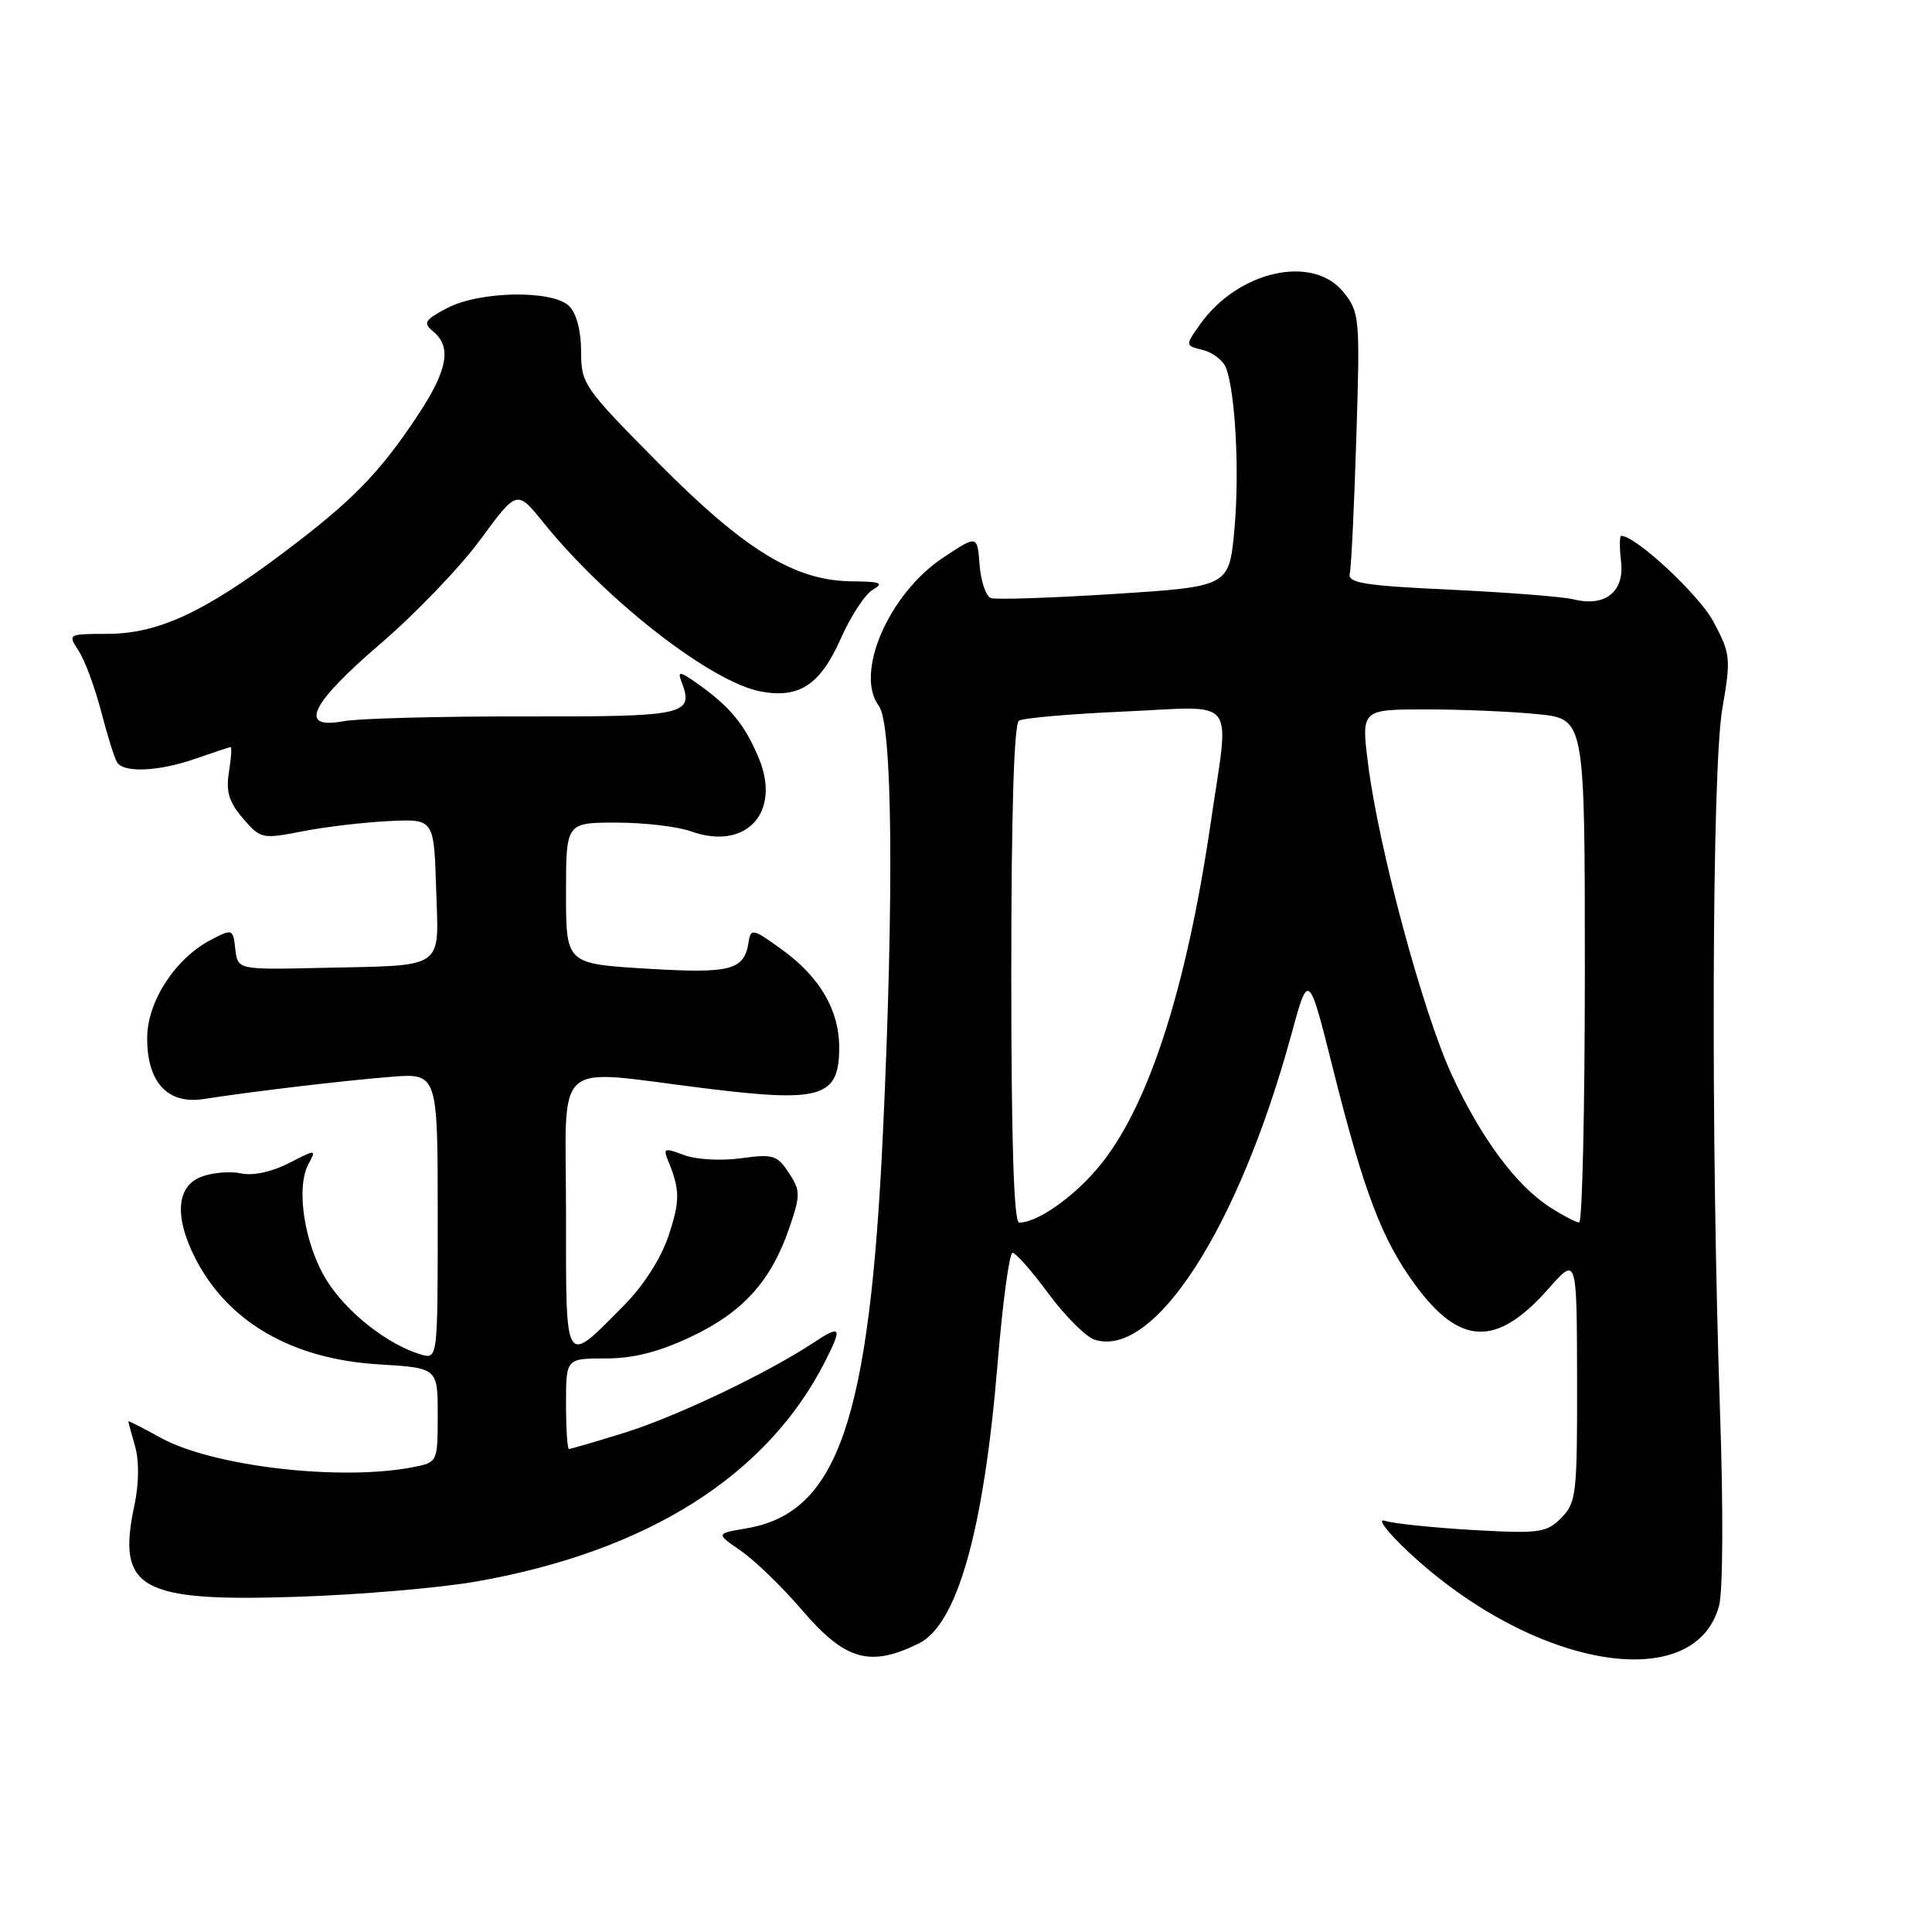 <?xml version="1.0" encoding="UTF-8" standalone="no"?>
<!DOCTYPE svg PUBLIC "-//W3C//DTD SVG 1.1//EN" "http://www.w3.org/Graphics/SVG/1.1/DTD/svg11.dtd" >
<svg xmlns="http://www.w3.org/2000/svg" xmlns:xlink="http://www.w3.org/1999/xlink" version="1.1" viewBox="0 0 256 256">
 <g >
 <path fill="currentColor"
d=" M 121.74 217.77 C 126.84 215.27 130.35 202.82 132.18 180.75 C 132.85 172.64 133.74 166.00 134.17 166.00 C 134.59 166.00 136.74 168.44 138.94 171.43 C 141.15 174.41 143.90 177.15 145.05 177.52 C 152.95 180.02 164.11 162.71 171.10 137.11 C 173.39 128.72 173.39 128.72 176.64 141.66 C 180.73 157.99 183.12 164.27 187.55 170.29 C 193.50 178.38 198.36 178.50 205.22 170.72 C 208.94 166.50 208.94 166.50 208.97 182.75 C 209.00 198.04 208.87 199.13 206.86 201.14 C 204.89 203.11 203.99 203.23 195.11 202.73 C 189.83 202.42 184.60 201.88 183.50 201.51 C 182.40 201.15 183.83 203.02 186.67 205.68 C 203.14 221.05 224.51 224.75 227.78 212.80 C 228.30 210.89 228.36 200.00 227.91 187.00 C 226.68 150.89 226.83 102.00 228.21 93.95 C 229.37 87.21 229.31 86.66 227.06 82.41 C 225.17 78.84 216.75 71.00 214.82 71.00 C 214.59 71.00 214.58 72.54 214.80 74.41 C 215.27 78.40 212.69 80.46 208.53 79.42 C 207.15 79.07 199.82 78.50 192.26 78.14 C 180.75 77.61 178.56 77.25 178.85 76.00 C 179.05 75.17 179.44 67.08 179.72 58.00 C 180.22 42.12 180.16 41.40 178.05 38.75 C 173.99 33.66 164.09 35.85 159.03 42.96 C 157.02 45.79 157.02 45.79 159.40 46.38 C 160.71 46.71 162.08 47.77 162.45 48.73 C 163.71 52.02 164.26 62.71 163.56 70.22 C 162.86 77.72 162.86 77.72 147.68 78.70 C 139.33 79.23 131.96 79.48 131.30 79.25 C 130.65 79.02 129.97 77.04 129.80 74.85 C 129.50 70.88 129.50 70.88 124.96 73.90 C 117.76 78.68 113.20 89.23 116.46 93.55 C 118.26 95.93 118.47 118.47 117.00 150.01 C 115.21 188.32 111.01 200.47 98.89 202.52 C 94.84 203.20 94.84 203.20 98.17 205.49 C 100.00 206.75 103.64 210.27 106.25 213.32 C 111.99 220.02 115.26 220.96 121.74 217.77 Z  M 63.16 209.55 C 85.84 205.55 101.71 195.50 109.38 180.30 C 111.65 175.81 111.44 175.51 107.75 177.94 C 101.53 182.04 89.45 187.78 82.64 189.88 C 78.87 191.05 75.61 192.00 75.39 192.00 C 75.18 192.00 75.00 189.30 75.00 186.00 C 75.00 180.00 75.00 180.00 80.25 180.00 C 83.96 180.00 87.29 179.15 91.62 177.10 C 98.47 173.86 102.20 169.71 104.62 162.62 C 106.08 158.32 106.07 157.76 104.52 155.40 C 102.99 153.06 102.43 152.89 98.15 153.48 C 95.50 153.84 92.22 153.65 90.61 153.04 C 88.08 152.08 87.85 152.15 88.50 153.73 C 90.12 157.67 90.13 159.09 88.58 163.76 C 87.60 166.72 85.28 170.34 82.73 172.92 C 74.69 181.05 75.00 181.54 75.00 160.66 C 75.00 139.80 72.88 141.68 93.50 144.22 C 108.88 146.12 111.20 145.41 111.20 138.76 C 111.20 133.88 108.63 129.47 103.71 125.90 C 99.76 123.03 99.48 122.96 99.19 124.85 C 98.61 128.57 96.84 129.03 85.65 128.35 C 75.00 127.70 75.00 127.70 75.00 118.35 C 75.00 109.00 75.00 109.00 81.68 109.00 C 85.35 109.00 89.78 109.52 91.53 110.15 C 98.84 112.79 103.57 107.68 100.53 100.42 C 98.70 96.05 96.78 93.69 92.57 90.69 C 90.10 88.94 89.74 88.87 90.29 90.30 C 91.99 94.74 90.96 94.97 69.43 94.93 C 58.22 94.91 47.47 95.20 45.53 95.56 C 39.46 96.70 41.08 93.30 50.41 85.30 C 55.03 81.34 60.99 75.13 63.65 71.50 C 68.50 64.90 68.50 64.90 71.97 69.20 C 80.37 79.61 94.23 90.39 100.82 91.63 C 105.90 92.58 108.70 90.73 111.40 84.63 C 112.72 81.65 114.63 78.73 115.65 78.14 C 117.17 77.25 116.69 77.06 112.95 77.03 C 105.36 76.98 98.73 72.94 87.25 61.36 C 77.34 51.36 77.00 50.87 77.00 46.58 C 77.00 43.88 76.39 41.53 75.43 40.57 C 73.24 38.38 63.50 38.55 59.17 40.86 C 56.24 42.42 56.03 42.78 57.42 43.94 C 59.88 45.98 59.31 49.06 55.37 55.01 C 50.28 62.70 46.69 66.37 37.50 73.28 C 26.98 81.18 20.90 83.98 14.23 83.99 C 8.99 84.00 8.96 84.02 10.43 86.25 C 11.24 87.49 12.57 91.09 13.40 94.26 C 14.22 97.43 15.17 100.47 15.51 101.01 C 16.40 102.45 21.12 102.22 26.00 100.50 C 28.34 99.68 30.39 99.00 30.56 99.00 C 30.73 99.00 30.63 100.50 30.33 102.33 C 29.92 104.89 30.34 106.28 32.19 108.44 C 34.53 111.15 34.73 111.20 40.05 110.16 C 43.05 109.57 48.20 108.96 51.50 108.80 C 57.50 108.50 57.50 108.50 57.79 117.72 C 58.13 128.64 59.23 127.88 42.50 128.25 C 31.50 128.50 31.50 128.50 31.18 125.76 C 30.88 123.07 30.81 123.05 27.99 124.51 C 23.23 126.97 19.50 132.71 19.50 137.57 C 19.50 143.43 22.22 146.36 26.98 145.63 C 33.69 144.59 45.53 143.19 51.75 142.69 C 58.00 142.19 58.00 142.19 58.00 161.16 C 58.00 180.13 58.00 180.13 55.75 179.47 C 51.41 178.19 45.99 173.94 43.34 169.74 C 40.37 165.05 39.16 157.45 40.86 154.27 C 41.93 152.25 41.93 152.25 38.22 154.15 C 35.97 155.30 33.48 155.82 31.92 155.48 C 30.51 155.17 28.14 155.37 26.67 155.93 C 23.36 157.19 23.08 161.28 25.91 166.79 C 30.24 175.21 38.75 180.11 50.25 180.79 C 58.00 181.26 58.00 181.26 58.00 187.50 C 58.00 193.70 57.97 193.76 54.87 194.38 C 45.25 196.30 28.18 194.33 21.25 190.49 C 18.91 189.20 17.00 188.22 17.00 188.33 C 17.00 188.43 17.41 189.93 17.90 191.65 C 18.45 193.58 18.42 196.59 17.81 199.46 C 15.44 210.57 18.50 212.28 39.50 211.58 C 47.75 211.31 58.40 210.39 63.16 209.55 Z  M 134.00 129.06 C 134.00 107.66 134.36 95.90 135.02 95.49 C 135.59 95.14 141.89 94.59 149.02 94.28 C 164.20 93.60 162.92 91.96 160.45 108.87 C 157.16 131.40 152.01 147.13 145.36 154.89 C 142.00 158.82 137.39 162.00 135.05 162.00 C 134.34 162.00 134.00 151.39 134.00 129.06 Z  M 205.43 160.00 C 200.91 157.10 196.27 150.86 192.38 142.45 C 188.55 134.17 182.68 112.38 181.28 101.25 C 180.36 94.00 180.36 94.00 189.03 94.00 C 193.80 94.00 200.47 94.29 203.85 94.64 C 210.00 95.28 210.00 95.28 210.00 128.64 C 210.00 146.99 209.66 161.99 209.25 161.98 C 208.84 161.97 207.12 161.08 205.43 160.00 Z "/>
</g>
</svg>